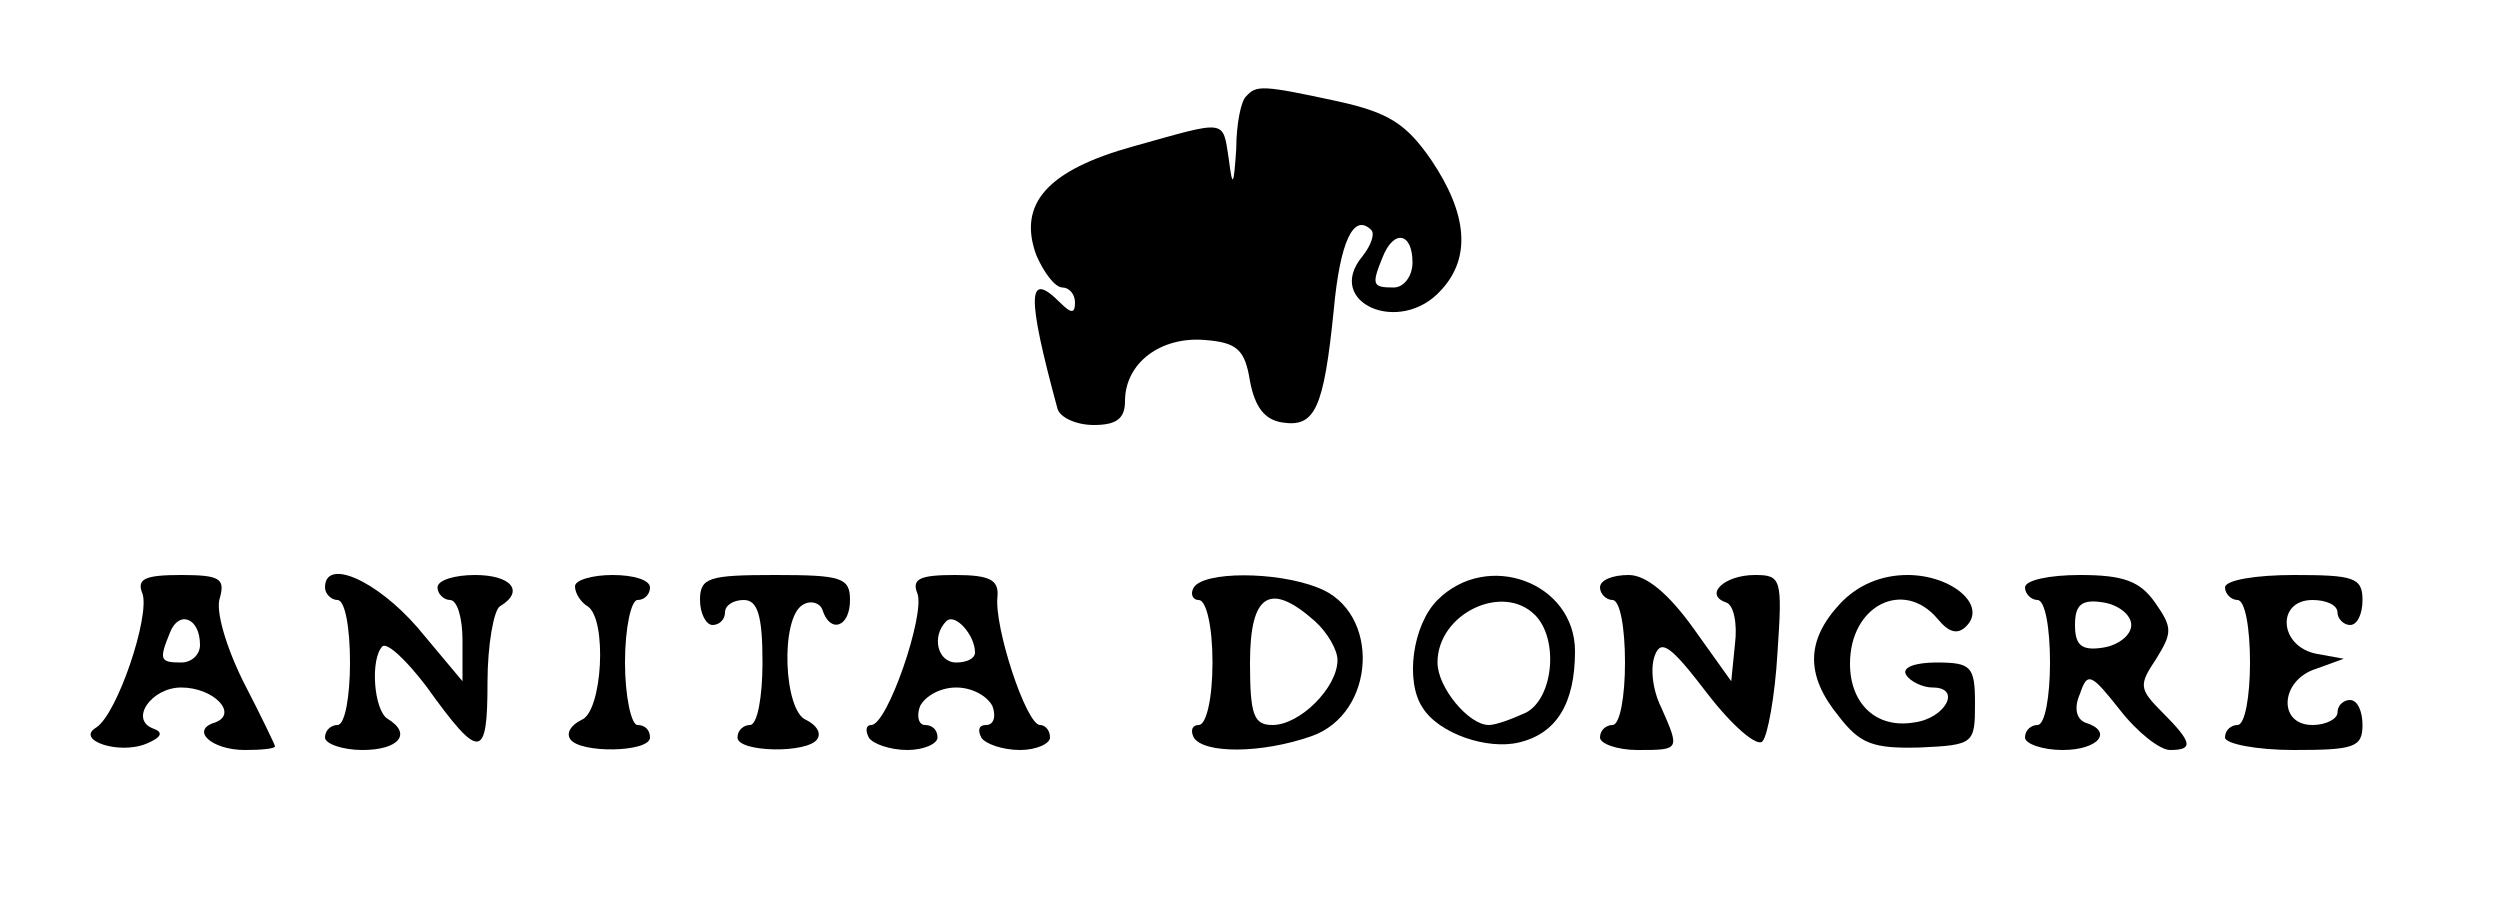 <?xml version="1.0" standalone="no"?>
<!DOCTYPE svg PUBLIC "-//W3C//DTD SVG 20010904//EN"
 "http://www.w3.org/TR/2001/REC-SVG-20010904/DTD/svg10.dtd">
<svg version="1.0" xmlns="http://www.w3.org/2000/svg"
 width="200pt" height="73pt" viewBox="0 0 200 73"
 preserveAspectRatio="xMidYMid meet">

<g transform="translate(0,73) scale(0.1,-0.1)"
fill="#000000" stroke="none">
<path d="M997 653 c-4 -3 -8 -22 -8 -42 -2 -30 -3 -32 -6 -8 -5 32 -1 31 -76
10 -69 -19 -93 -46 -78 -87 6 -14 15 -26 21 -26 5 0 10 -5 10 -12 0 -9 -3 -9
-12 0 -26 26 -27 7 -2 -85 2 -7 15 -13 29 -13 18 0 25 5 25 19 0 31 29 52 64
49 26 -2 32 -8 36 -33 4 -21 12 -31 26 -33 26 -4 33 11 41 90 5 55 16 78 30
64 3 -3 0 -12 -7 -21 -31 -37 30 -64 63 -27 24 26 21 61 -8 104 -20 29 -34 38
-75 47 -60 13 -65 13 -73 4z m133 -133 c0 -11 -7 -20 -15 -20 -17 0 -18 2 -9
24 9 23 24 20 24 -4z"/>
<path d="M114 255 c6 -18 -20 -96 -37 -107 -17 -10 18 -22 40 -13 12 5 14 9 6
12 -20 7 -2 33 22 33 26 0 46 -21 27 -28 -20 -6 -3 -22 24 -22 13 0 24 1 24 3
0 1 -11 24 -25 51 -14 28 -23 58 -19 68 4 15 0 18 -31 18 -29 0 -36 -3 -31
-15z m46 -41 c0 -8 -7 -14 -15 -14 -17 0 -18 2 -9 24 7 18 24 12 24 -10z"/>
<path d="M260 260 c0 -5 5 -10 10 -10 6 0 10 -22 10 -50 0 -27 -4 -50 -10 -50
-5 0 -10 -4 -10 -10 0 -5 14 -10 30 -10 29 0 40 13 20 25 -11 7 -14 48 -4 58
4 3 19 -11 35 -32 43 -60 49 -59 49 3 0 30 5 58 10 61 20 12 9 25 -20 25 -16
0 -30 -4 -30 -10 0 -5 5 -10 10 -10 6 0 10 -15 10 -32 l0 -33 -36 43 c-33 38
-74 56 -74 32z"/>
<path d="M460 261 c0 -6 5 -13 10 -16 16 -10 12 -85 -5 -91 -8 -4 -12 -10 -9
-15 7 -12 64 -11 64 1 0 6 -4 10 -10 10 -5 0 -10 23 -10 50 0 28 5 50 10 50 6
0 10 5 10 10 0 6 -13 10 -30 10 -16 0 -30 -4 -30 -9z"/>
<path d="M560 250 c0 -11 5 -20 10 -20 6 0 10 5 10 10 0 6 7 10 15 10 11 0 15
-12 15 -50 0 -27 -4 -50 -10 -50 -5 0 -10 -4 -10 -10 0 -12 57 -13 64 -1 3 5
-1 11 -9 15 -18 7 -21 81 -3 92 6 4 14 2 16 -4 6 -19 22 -14 22 8 0 18 -7 20
-60 20 -53 0 -60 -2 -60 -20z"/>
<path d="M734 255 c6 -17 -24 -105 -37 -105 -4 0 -5 -4 -2 -10 3 -5 17 -10 31
-10 13 0 24 5 24 10 0 6 -4 10 -10 10 -5 0 -7 7 -4 15 4 8 16 15 29 15 13 0
25 -7 29 -15 3 -8 1 -15 -5 -15 -6 0 -7 -4 -4 -10 3 -5 17 -10 31 -10 13 0 24
5 24 10 0 6 -4 10 -8 10 -11 0 -37 79 -34 103 1 13 -6 17 -34 17 -28 0 -35 -3
-30 -15z m46 -47 c0 -5 -7 -8 -15 -8 -15 0 -20 21 -8 33 7 7 23 -11 23 -25z"/>
<path d="M955 260 c-3 -5 -1 -10 4 -10 6 0 11 -21 11 -50 0 -29 -5 -50 -11
-50 -5 0 -7 -4 -4 -10 8 -13 54 -13 94 1 52 18 56 100 5 119 -33 13 -91 13
-99 0z m97 -27 c10 -9 18 -23 18 -31 0 -22 -30 -52 -52 -52 -15 0 -18 8 -18
50 0 55 16 65 52 33z"/>
<path d="M1150 250 c-20 -20 -26 -65 -12 -86 13 -21 52 -34 77 -28 30 7 45 31
45 73 0 55 -70 81 -110 41z m78 -12 c19 -19 15 -66 -7 -78 -11 -5 -24 -10 -30
-10 -16 0 -41 30 -41 50 0 39 52 64 78 38z"/>
<path d="M1280 260 c0 -5 5 -10 10 -10 6 0 10 -22 10 -50 0 -27 -4 -50 -10
-50 -5 0 -10 -4 -10 -10 0 -5 14 -10 30 -10 34 0 34 0 19 34 -7 14 -9 32 -5
42 5 13 13 7 42 -31 20 -26 40 -43 44 -38 4 4 10 36 12 71 4 59 3 62 -18 62
-25 0 -41 -16 -23 -22 6 -2 9 -17 7 -33 l-3 -30 -30 42 c-20 28 -38 43 -52 43
-13 0 -23 -4 -23 -10z"/>
<path d="M1472 247 c-27 -29 -28 -57 -1 -90 17 -22 27 -26 65 -25 43 2 44 3
44 35 0 30 -3 33 -31 33 -17 0 -28 -4 -24 -10 3 -5 13 -10 21 -10 24 0 10 -25
-15 -28 -30 -5 -51 15 -51 47 0 47 43 68 70 36 9 -11 16 -13 23 -6 17 17 -12
41 -47 41 -21 0 -40 -8 -54 -23z"/>
<path d="M1620 260 c0 -5 5 -10 10 -10 6 0 10 -22 10 -50 0 -27 -4 -50 -10
-50 -5 0 -10 -4 -10 -10 0 -5 14 -10 30 -10 29 0 41 15 18 22 -7 3 -9 12 -4
23 6 18 9 16 32 -13 14 -18 32 -32 40 -32 19 0 18 6 -6 30 -19 19 -19 22 -5
43 13 21 13 25 -1 45 -12 17 -25 22 -60 22 -24 0 -44 -4 -44 -10z m85 -30 c0
-8 -10 -16 -22 -18 -18 -3 -23 2 -23 18 0 16 5 21 23 18 12 -2 22 -10 22 -18z"/>
<path d="M1780 260 c0 -5 5 -10 10 -10 6 0 10 -22 10 -50 0 -27 -4 -50 -10
-50 -5 0 -10 -4 -10 -10 0 -5 25 -10 55 -10 48 0 55 2 55 20 0 11 -4 20 -10
20 -5 0 -10 -4 -10 -10 0 -5 -9 -10 -20 -10 -28 0 -26 36 3 45 l22 8 -22 4
c-30 6 -32 43 -3 43 11 0 20 -4 20 -10 0 -5 5 -10 10 -10 6 0 10 9 10 20 0 18
-7 20 -55 20 -30 0 -55 -4 -55 -10z"/>
</g>
</svg>
